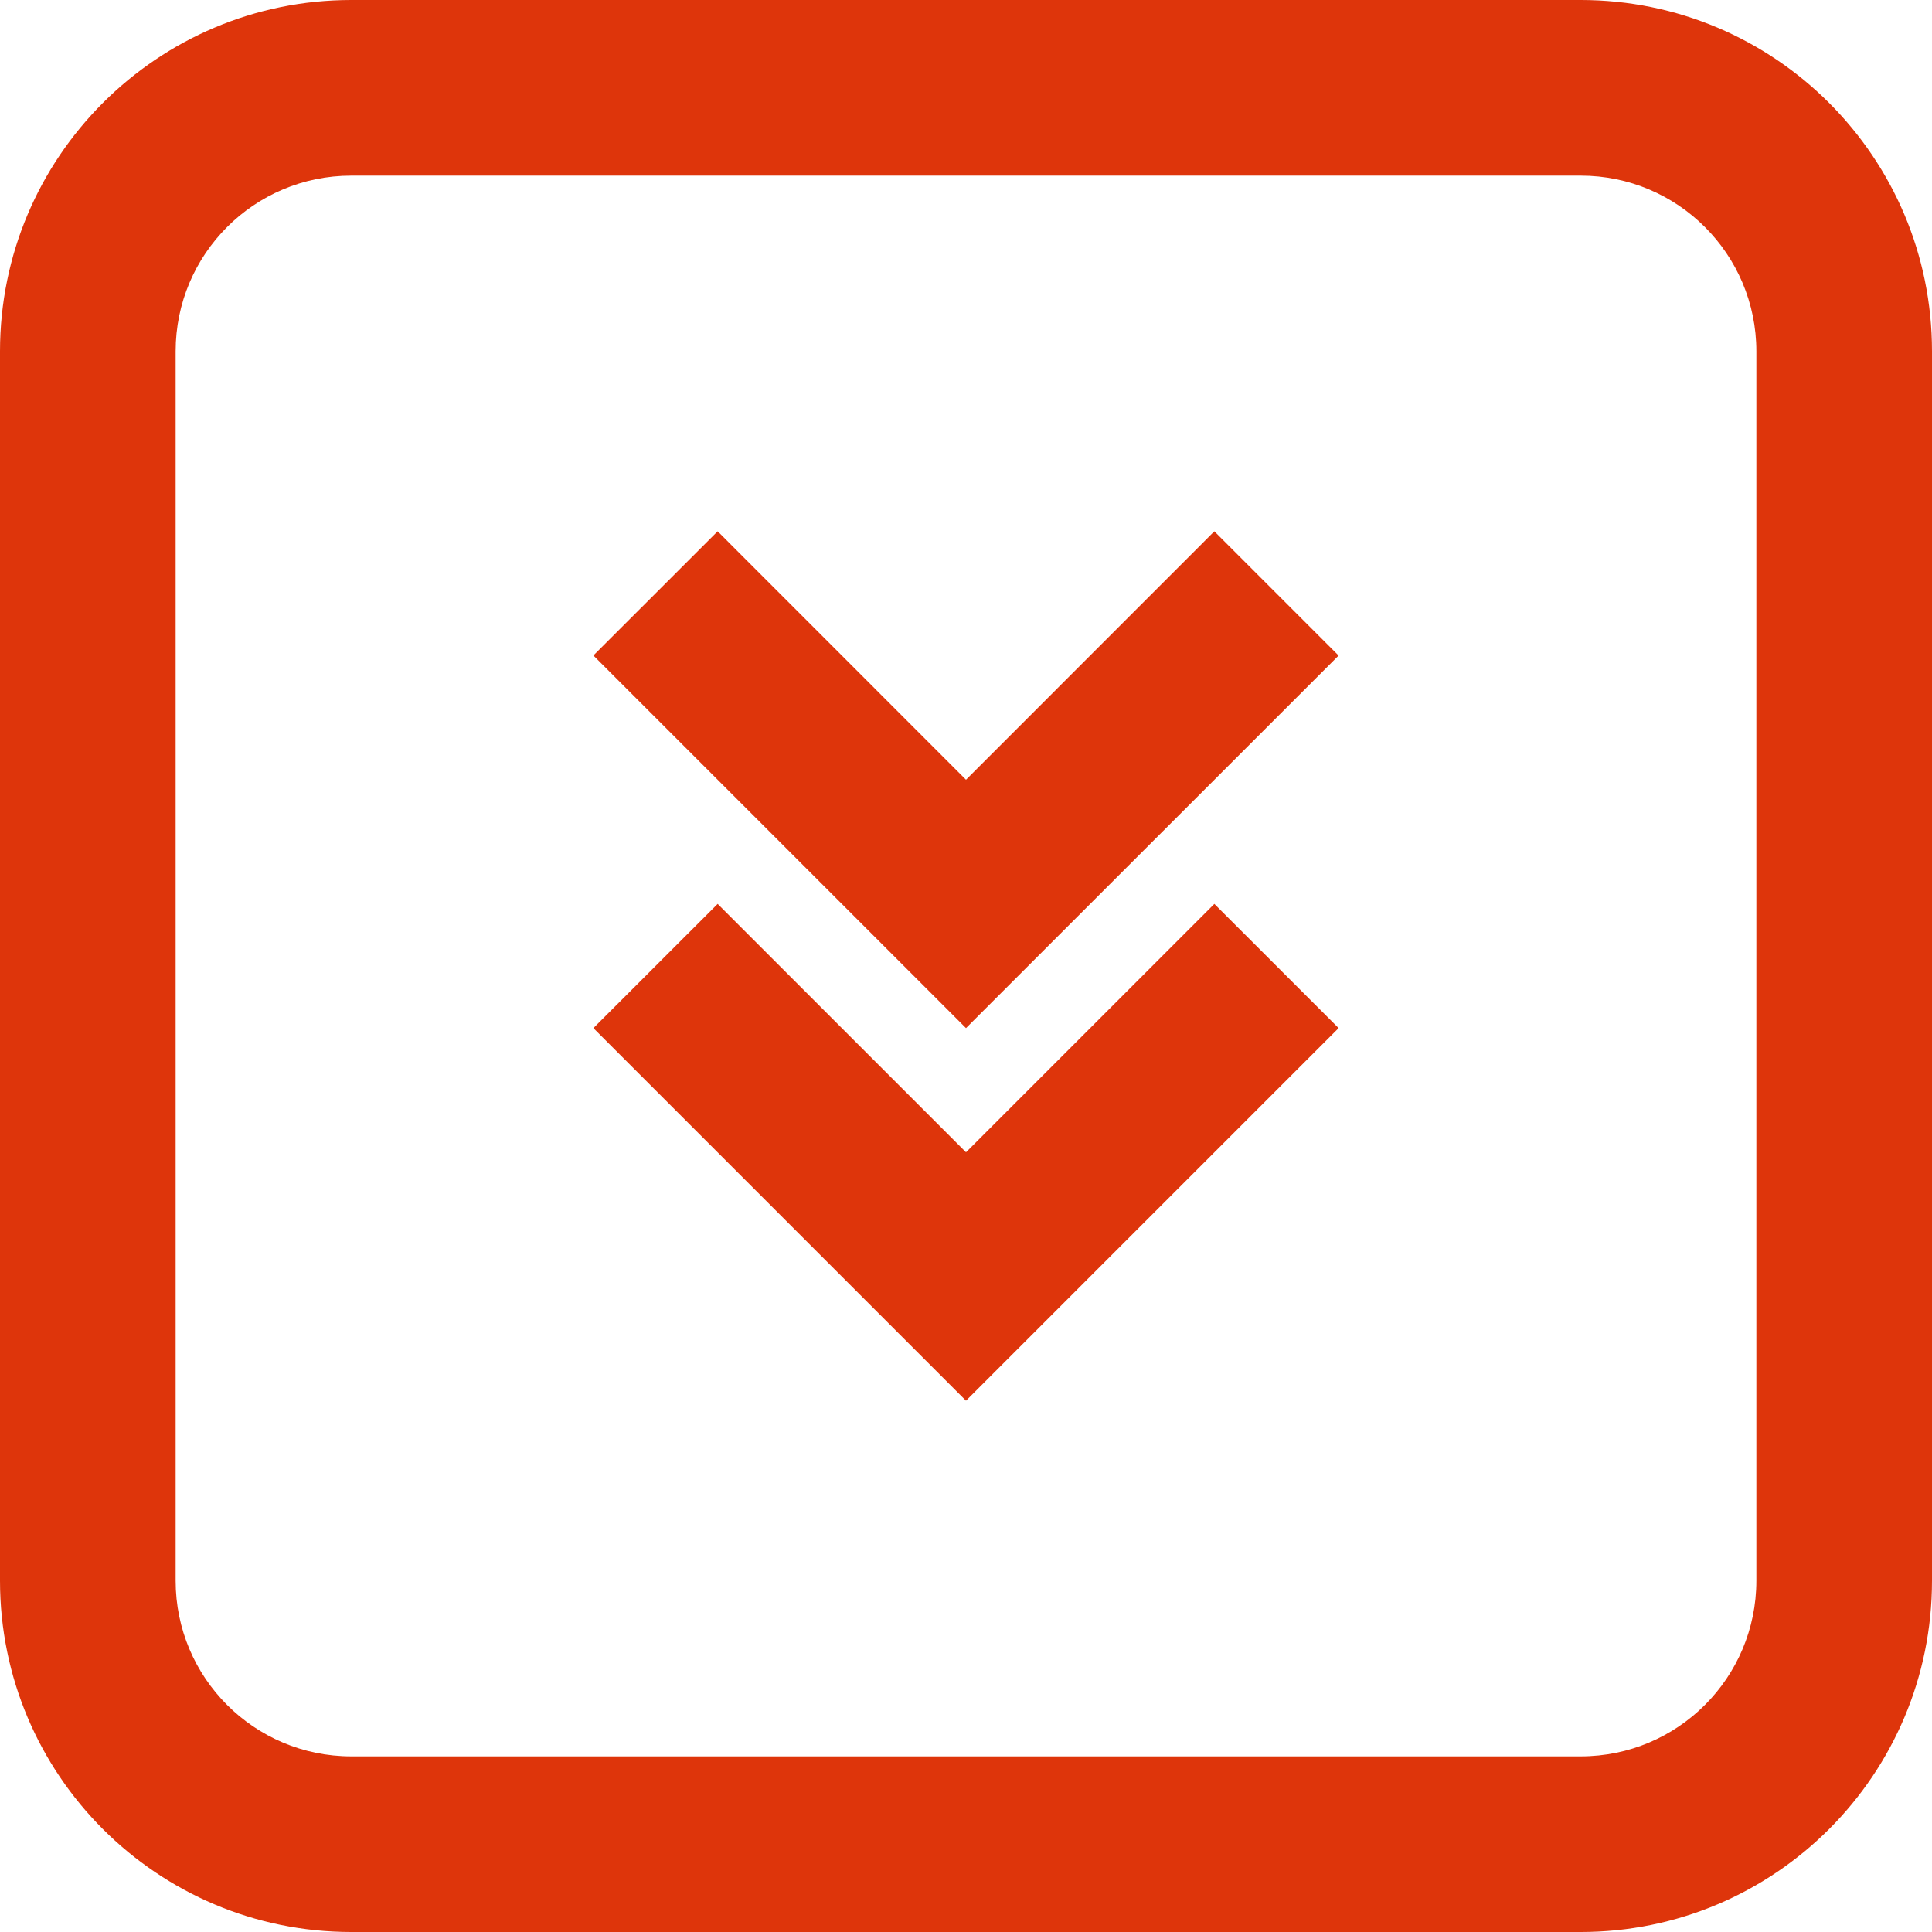 <svg width="22" height="22" viewBox="0 0 22 22" fill="none" xmlns="http://www.w3.org/2000/svg">
<path fill-rule="evenodd" clip-rule="evenodd" d="M4 0C1.791 0 0 1.791 0 4V18C0 20.209 1.791 22 4 22H18C20.209 22 22 20.209 22 18V4C22 1.791 20.209 0 18 0H4ZM18 2H4C2.895 2 2 2.895 2 4V18C2 19.105 2.895 20 4 20H18C19.105 20 20 19.105 20 18V4C20 2.895 19.105 2 18 2ZM6.757 7.464L8.172 6.05L11 8.879L13.828 6.05L15.243 7.465L11 11.707L6.757 7.464ZM8.172 10.293L6.757 11.707L11 15.95L15.243 11.707L13.828 10.293L11 13.121L8.172 10.293Z" fill="#DE350B"/>
</svg>
